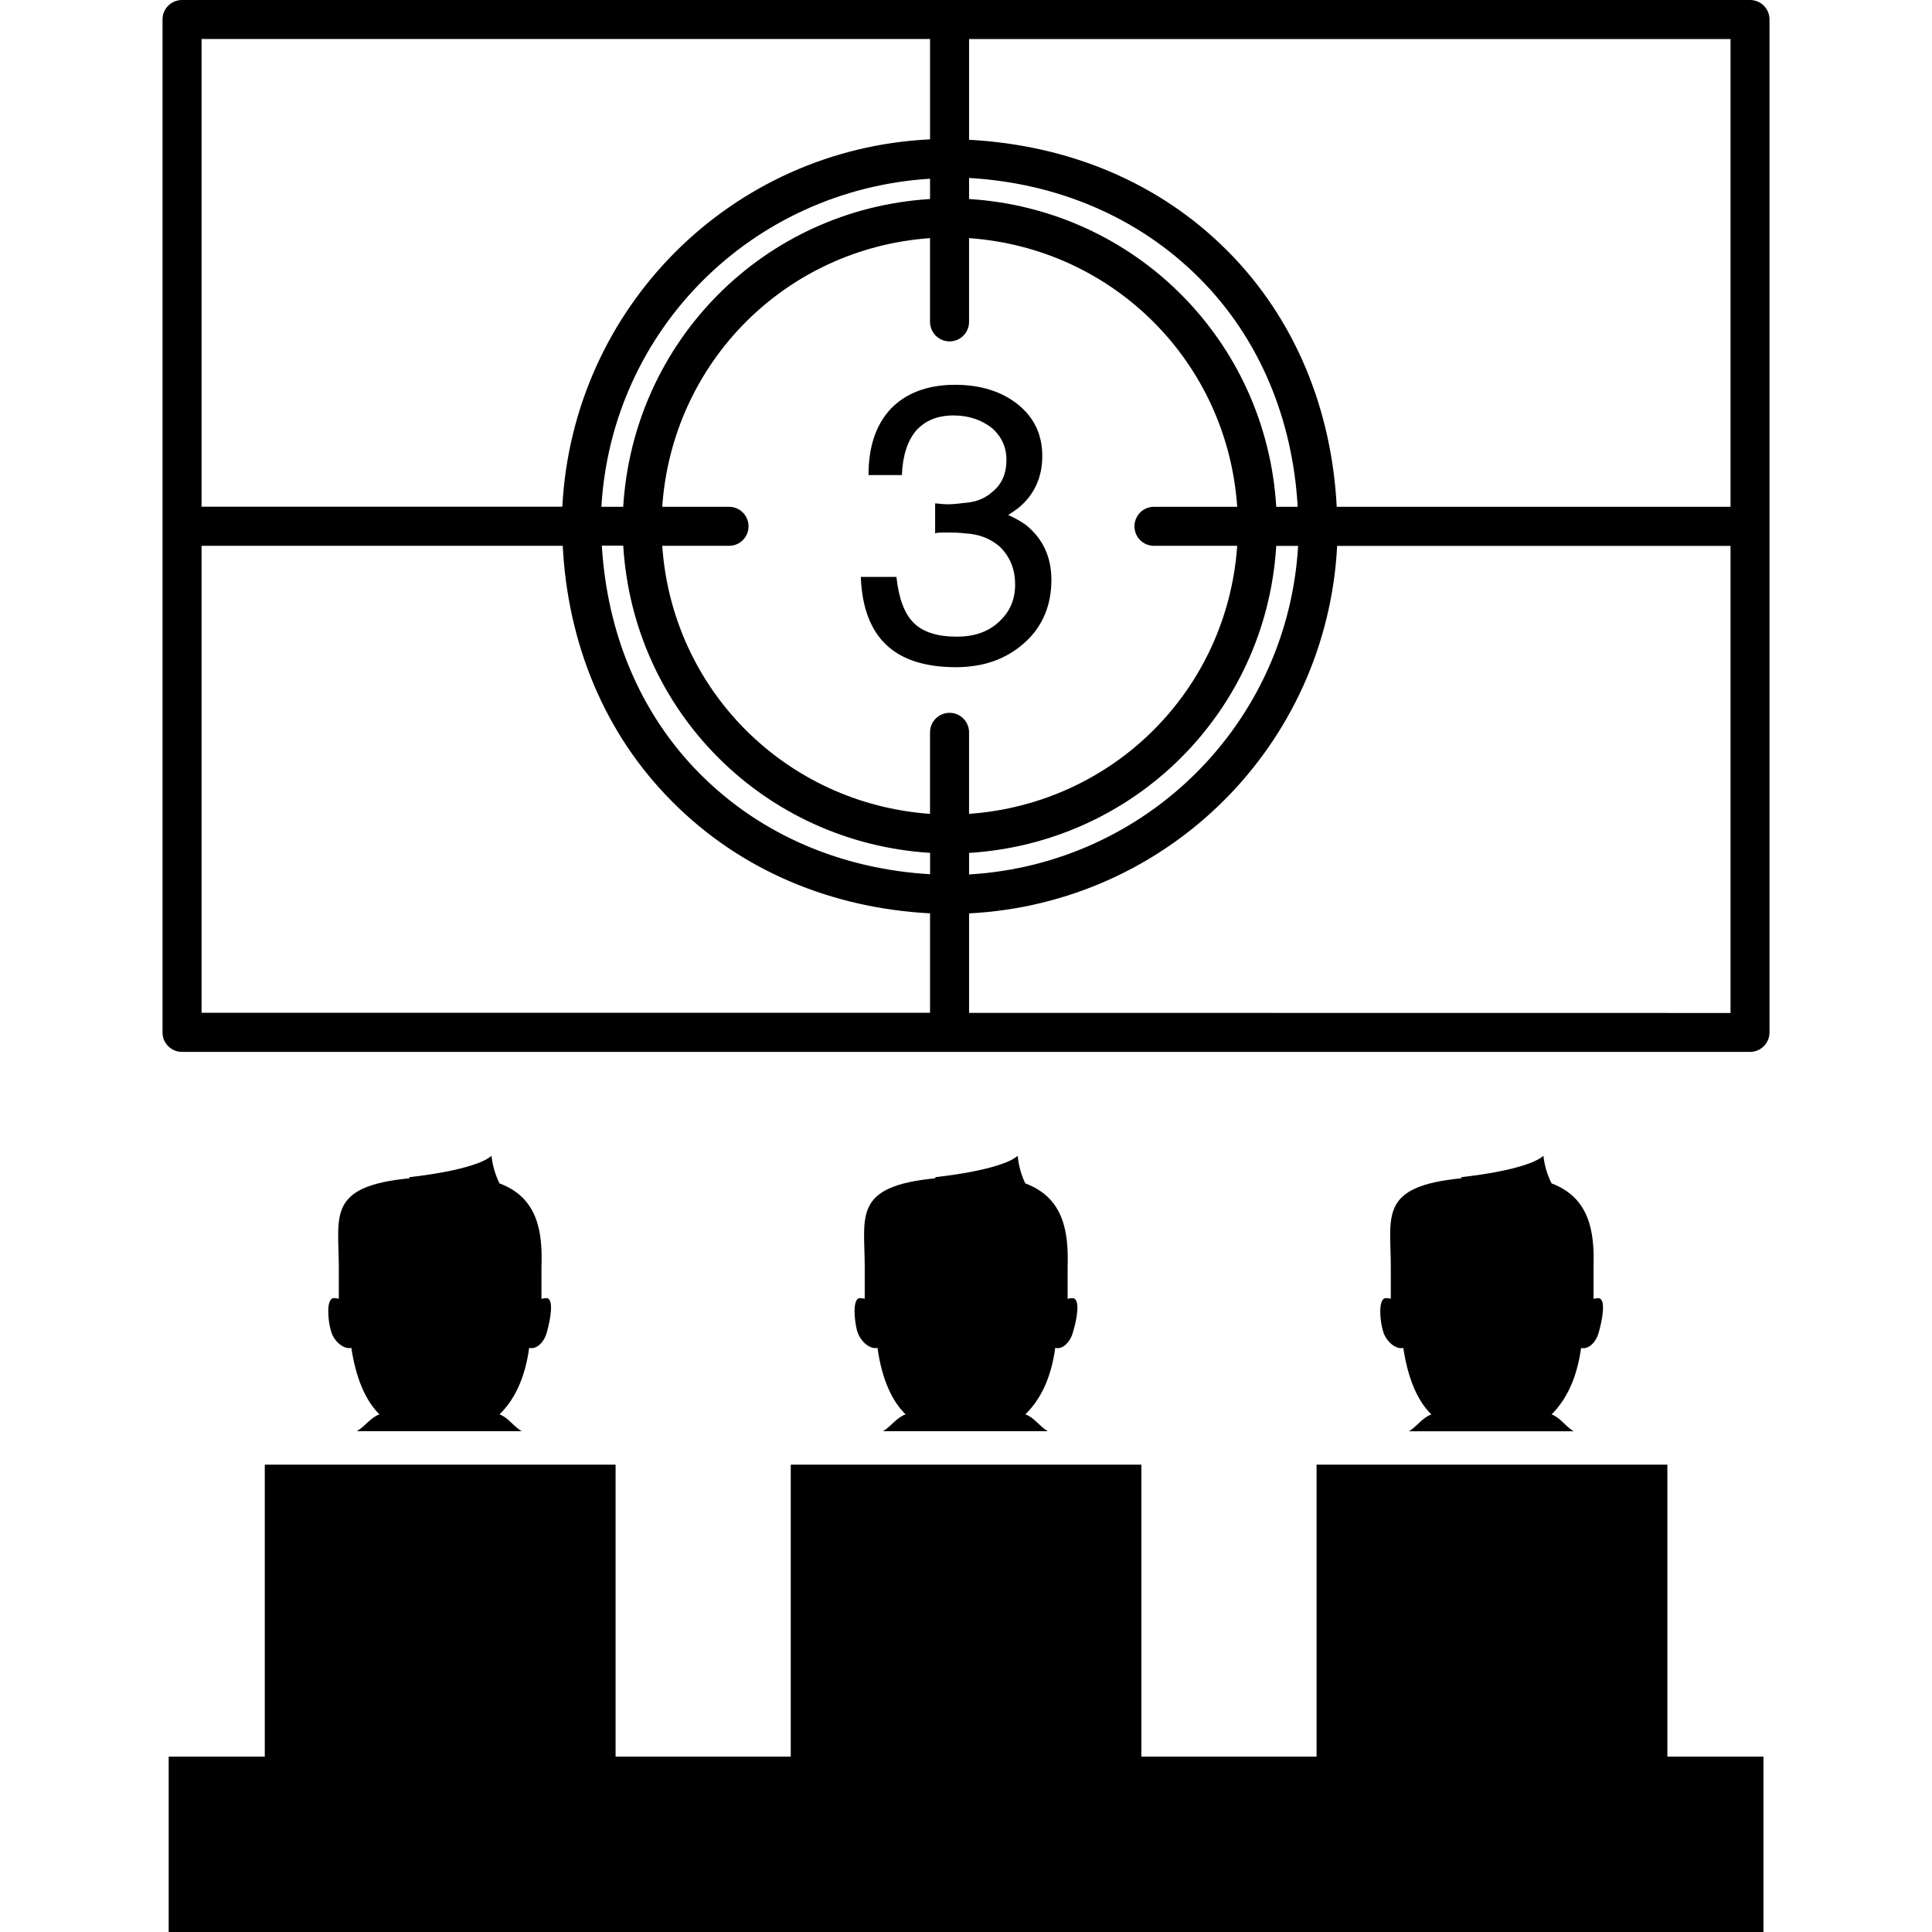 <?xml version="1.0" encoding="iso-8859-1"?>
<!-- Generator: Adobe Illustrator 16.0.0, SVG Export Plug-In . SVG Version: 6.00 Build 0)  -->
<!DOCTYPE svg PUBLIC "-//W3C//DTD SVG 1.1//EN" "http://www.w3.org/Graphics/SVG/1.1/DTD/svg11.dtd">
<svg version="1.1" id="Capa_1" xmlns="http://www.w3.org/2000/svg" xmlns:xlink="http://www.w3.org/1999/xlink" x="0px" y="0px"
	 width="224.885px" height="224.885px" viewBox="0 0 224.885 224.885" style="enable-background:new 0 0 224.885 224.885;"
	 xml:space="preserve">
<g>
	<path d="M203.71,0H21.194c-1.273,0-2.277,1.023-2.277,2.265v117.911c0,1.242,1.004,2.265,2.268,2.265h182.514
		c1.272,0,2.271-1.022,2.271-2.265V2.265C205.976,1.023,204.965,0,203.71,0z M201.433,58.992h-45.839
		c-0.572-11.229-4.774-21.835-12.738-29.81c-7.978-8.013-18.548-12.291-30.057-12.912V4.545h88.634V58.992z M134.318,63.534h9.693
		c-1.175,16.803-14.395,29.995-31.213,31.201v-9.496c0-1.242-1.001-2.266-2.269-2.266c-1.263,0-2.273,1.023-2.273,2.266v9.496
		c-16.773-1.206-30.011-14.398-31.171-31.201h7.776c1.27,0,2.268-1.023,2.268-2.265c0-1.254-1.004-2.277-2.268-2.277h-7.776
		c1.16-16.839,14.371-30.078,31.171-31.274v9.752c0,1.233,1.001,2.268,2.273,2.268c1.273,0,2.269-1.035,2.269-2.268v-9.752
		c16.818,1.19,30.057,14.428,31.213,31.274h-9.693c-1.267,0-2.266,1.023-2.266,2.277C132.053,62.511,133.052,63.534,134.318,63.534z
		 M108.257,23.166c-19.318,1.203-34.532,16.499-35.716,35.826h-2.539c1.206-20.582,17.491-36.885,38.255-38.191V23.166z
		 M72.547,63.534c1.178,19.303,16.416,34.535,35.716,35.74v2.487c-10.096-0.594-19.604-4.457-26.78-11.679
		c-7.109-7.134-10.827-16.575-11.429-26.57h2.494V63.534z M112.799,99.28c19.315-1.205,34.574-16.443,35.756-35.734h2.545
		c-1.205,20.63-17.622,37.025-38.301,38.24V99.28L112.799,99.28z M148.555,58.992c-1.169-19.339-16.44-34.623-35.756-35.826v-2.451
		c10.12,0.584,19.632,4.458,26.829,11.679c7.105,7.127,10.851,16.571,11.423,26.597H148.555L148.555,58.992z M108.257,4.539v11.68
		C85.111,17.33,66.662,35.78,65.456,58.979H23.462V4.539H108.257z M23.462,63.534h42.04C66.08,74.763,70.27,85.33,78.246,93.307
		c8.022,8.099,18.694,12.413,30.011,13.006v11.572H23.462V63.534z M112.799,117.898v-11.579c23.2-1.196,41.638-19.61,42.844-42.773
		h45.79v54.364L112.799,117.898L112.799,117.898z M119.399,61.089c1.997,1.608,2.984,3.748,2.984,6.415
		c0,2.938-1.023,5.431-3.118,7.307c-2.095,1.878-4.719,2.85-8.017,2.85c-3.568,0-6.287-0.892-8.062-2.582
		c-1.827-1.689-2.856-4.369-2.987-7.925h4.146c0.268,2.496,0.935,4.284,2.006,5.343c1.071,1.075,2.762,1.611,5.039,1.611
		c1.954,0,3.61-0.536,4.853-1.696c1.291-1.166,1.918-2.582,1.918-4.36c0-1.875-0.627-3.291-1.826-4.458
		c-1.06-0.897-2.351-1.428-4.01-1.51c-0.762-0.098-1.471-0.098-2.138-0.098c-0.669,0-1.117,0-1.336,0.098v-3.489
		c0.313,0,0.798,0.104,1.516,0.104c0.667,0,1.334-0.104,2.007-0.173c1.288-0.094,2.323-0.536,3.114-1.254
		c1.127-0.898,1.662-2.131,1.662-3.748c0-1.501-0.584-2.755-1.735-3.738c-1.163-0.898-2.63-1.428-4.417-1.428
		c-1.915,0-3.343,0.625-4.366,1.775c-0.978,1.16-1.559,2.85-1.65,5.164h-3.885c0-3.285,0.847-5.867,2.625-7.746
		c1.738-1.787,4.232-2.761,7.444-2.761c3.032,0,5.48,0.804,7.355,2.313c1.863,1.522,2.802,3.492,2.802,5.979
		c0,2.481-0.938,4.546-2.802,6.062c-0.365,0.269-0.755,0.536-1.169,0.804C118.108,60.282,118.778,60.645,119.399,61.089z
		 M39.437,151.182v-3.69c0-5.931-1.428-9.401,8.217-10.339v-0.134c0,0,7.578-0.756,9.56-2.484c0,0,0.113,1.607,0.935,3.215
		c4.433,1.656,5.033,5.577,4.877,9.755v3.689c0.216-0.091,0.536-0.091,0.667-0.091c0.798,0.213,0.353,2.539,0,3.83
		c-0.313,1.346-1.297,2.186-2.095,1.954c-0.511,3.653-1.741,6.06-3.456,7.745c1.023,0.372,1.602,1.389,2.582,1.955H41.544
		c0.98-0.578,1.604-1.596,2.624-1.955c-1.537-1.51-2.719-4.055-3.273-7.745c-0.804,0.22-2.024-0.663-2.381-2.003
		c-0.38-1.346-0.518-3.568,0.244-3.781C38.989,151.097,39.181,151.097,39.437,151.182z M100.654,151.182v-3.69
		c0-5.931-1.428-9.401,8.217-10.339v-0.134c0,0,7.581-0.756,9.597-2.484c0,0,0.079,1.607,0.883,3.215
		c4.445,1.656,5.055,5.577,4.92,9.755v3.689c0.207-0.091,0.476-0.091,0.658-0.091c0.853,0.213,0.39,2.539,0,3.83
		c-0.316,1.346-1.291,2.186-2.095,1.954c-0.512,3.653-1.766,6.06-3.483,7.745c1.048,0.372,1.632,1.389,2.606,1.955h-19.175
		c0.978-0.578,1.583-1.596,2.631-1.955c-1.559-1.51-2.762-4.055-3.273-7.745c-0.807,0.22-1.985-0.663-2.384-2.003
		c-0.335-1.346-0.511-3.568,0.244-3.781C100.219,151.097,100.404,151.097,100.654,151.182z M161.89,151.182v-3.69
		c0-5.931-1.431-9.401,8.208-10.339v-0.134c0,0,7.575-0.756,9.561-2.484c0,0,0.109,1.607,0.949,3.215
		c4.396,1.656,5.018,5.577,4.878,9.755v3.689c0.207-0.085,0.512-0.085,0.651-0.085c0.81,0.207,0.359,2.533,0,3.824
		c-0.316,1.352-1.291,2.191-2.095,1.961c-0.512,3.653-1.76,6.053-3.435,7.745c1.005,0.365,1.608,1.388,2.563,1.96h-19.162
		c0.95-0.584,1.559-1.595,2.606-1.96c-1.56-1.511-2.716-4.056-3.271-7.745c-0.791,0.219-2.021-0.67-2.374-2.01
		c-0.384-1.34-0.512-3.568,0.237-3.775C161.427,151.097,161.646,151.097,161.89,151.182z M194.077,204.474h11.191v20.411H19.635
		v-20.411h11.186v-33.989h40.833v33.989h20.39v-33.989h40.812v33.989h20.393v-33.989h40.834v33.989H194.077z"/>
</g>
<g>
</g>
<g>
</g>
<g>
</g>
<g>
</g>
<g>
</g>
<g>
</g>
<g>
</g>
<g>
</g>
<g>
</g>
<g>
</g>
<g>
</g>
<g>
</g>
<g>
</g>
<g>
</g>
<g>
</g>
</svg>
